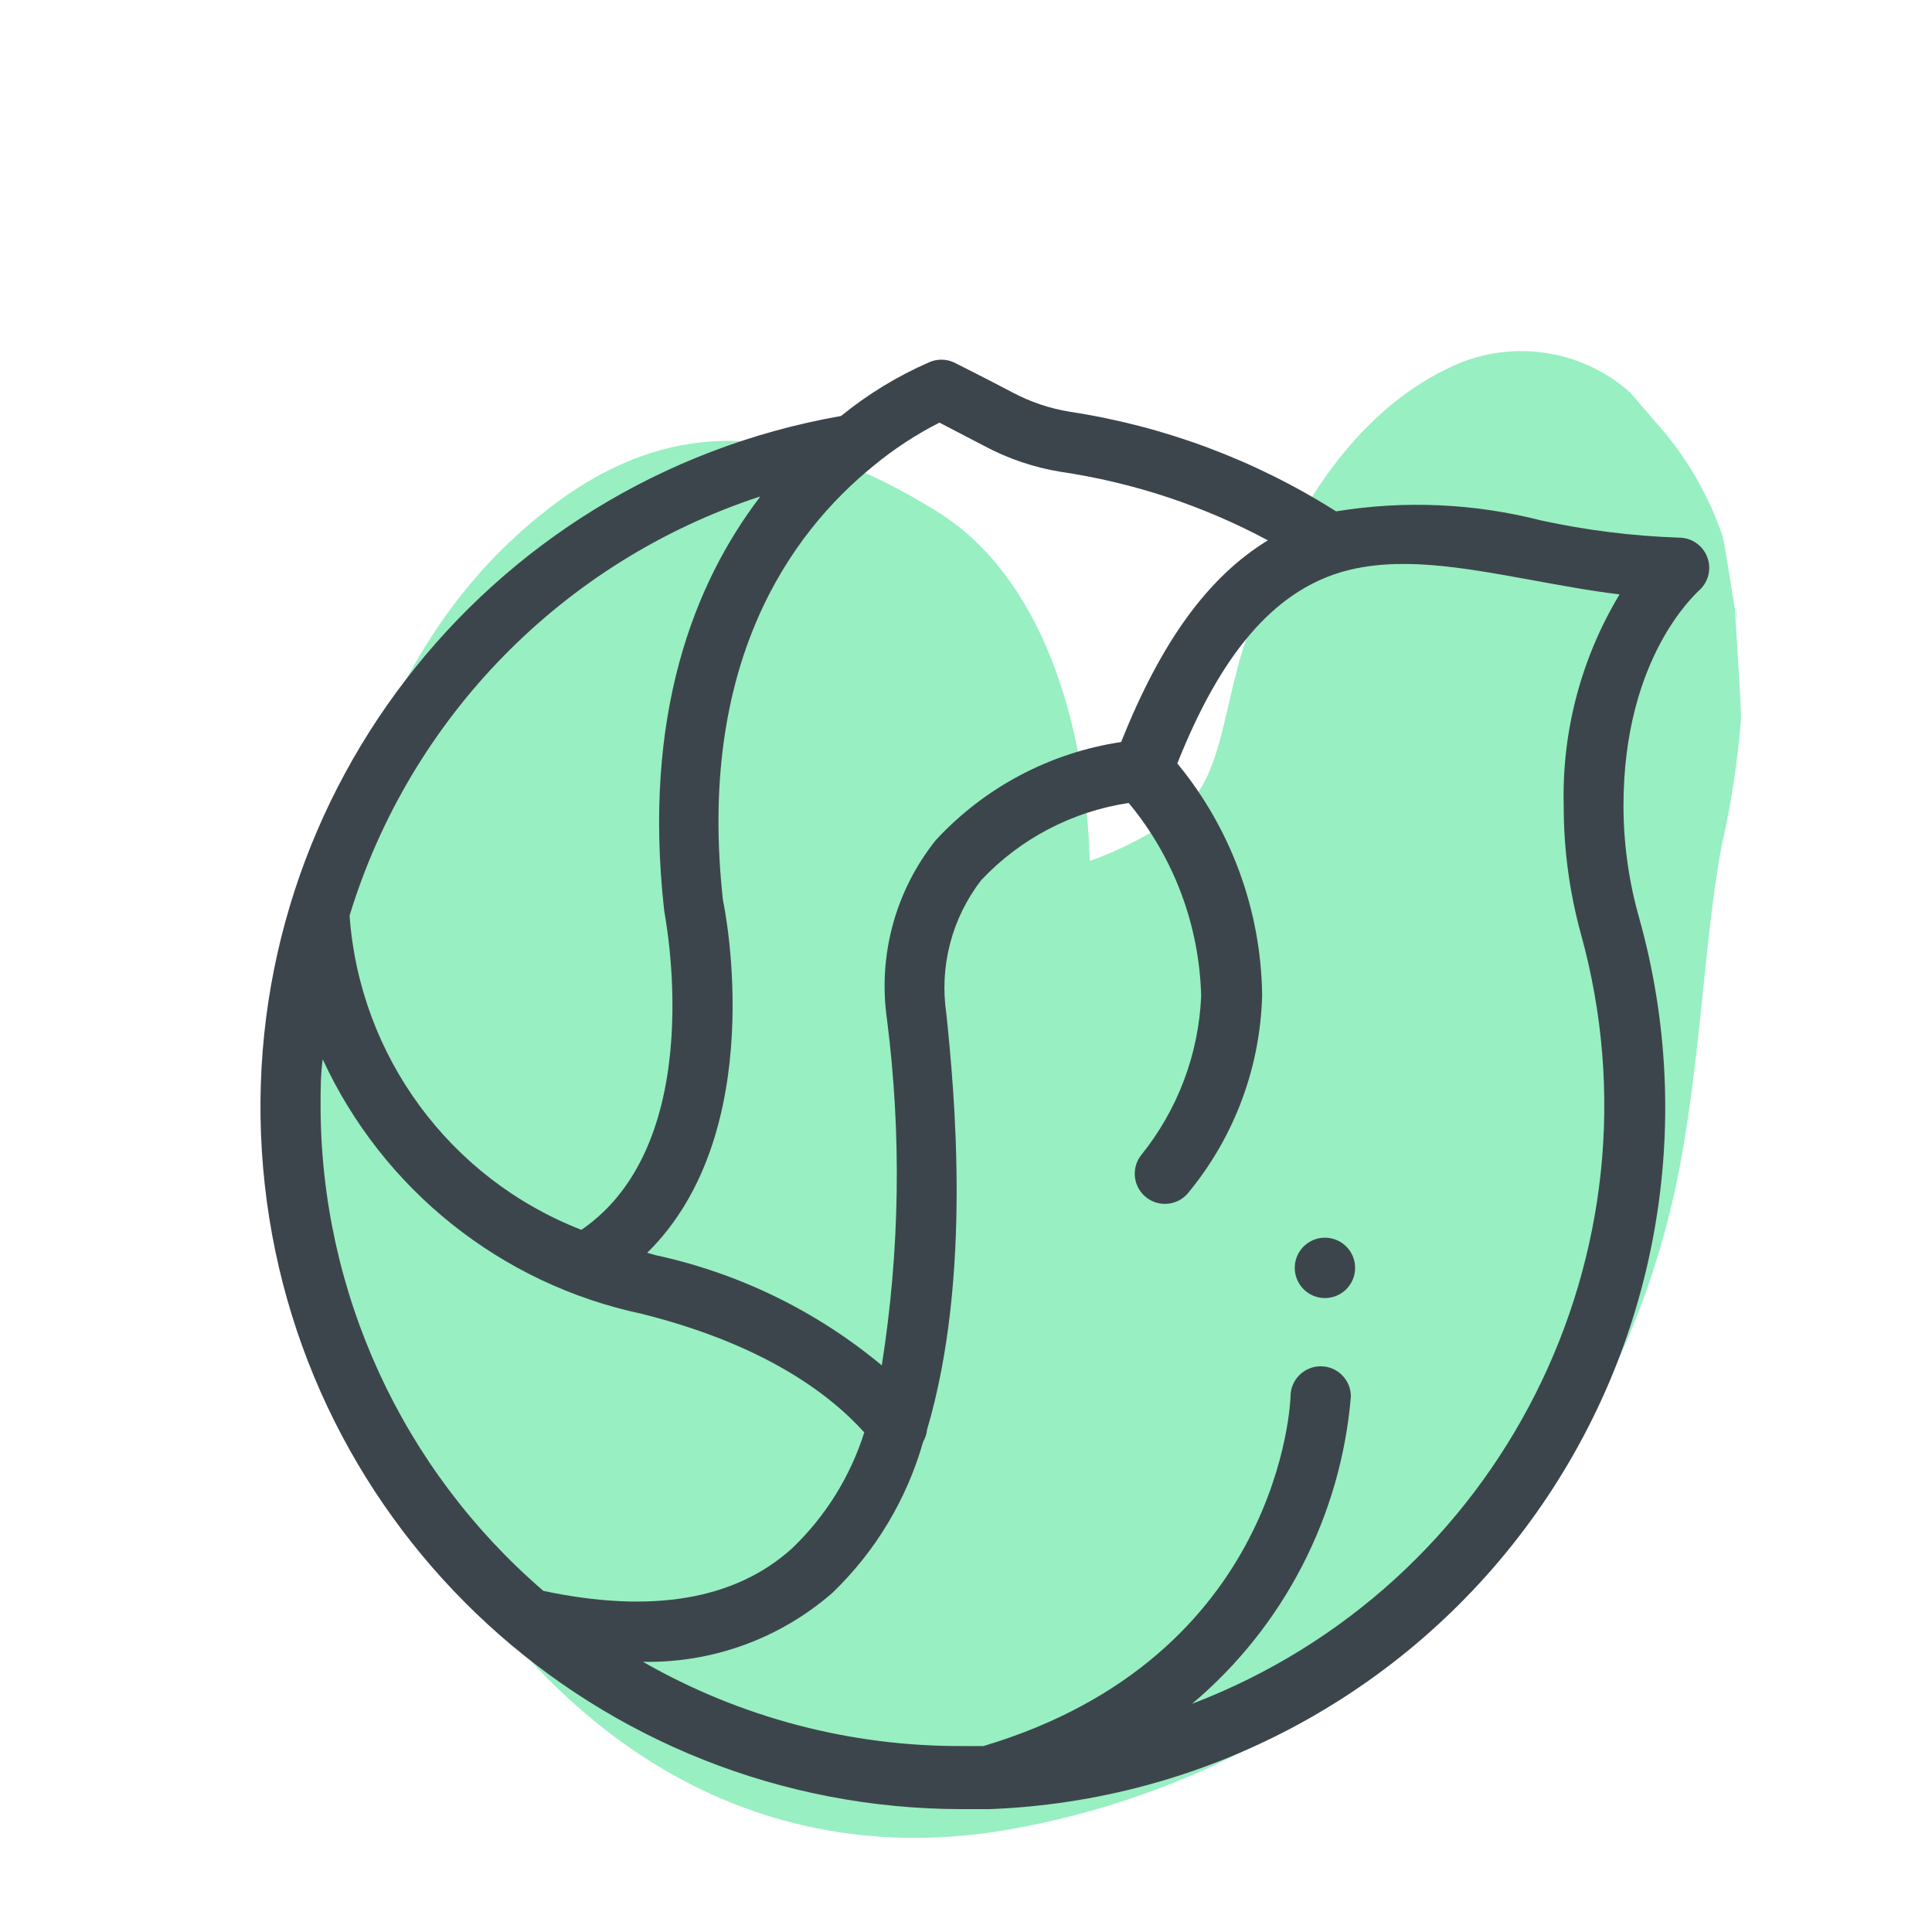 <svg xmlns="http://www.w3.org/2000/svg" width="64" height="64" viewBox="0 0 64 64" style="background:#fff">
  <g id="Spitzkohl" fill="none" fill-rule="evenodd" stroke="none" stroke-width="1">
    <rect width="64" height="64" fill="#FFF"/>
    <g transform="translate(2 6)">
      <g id="Layer_2">
        <rect id="Rectangle" width="60" height="60" x="0" y="0"/>
        <rect id="Rectangle" width="60" height="60" x="0" y="0"/>
      </g>
      <g id="Layer_1" fill-rule="nonzero" transform="translate(6 5)">
        <g id="Group" fill="#31E085" opacity=".5" transform="translate(49 8)">
          <path id="Path" d="M0.5,1.12 C0.5,0.69 0.5,0.8 0.5,1.17 C0.5,1.54 0.57,1.73 0.5,1.12 Z"/>
        </g>
        <g id="Group" fill="#31E085" opacity=".5" transform="translate(2)">
          <path id="Path" d="M47.47,9.17 C47.35,8.47 47.13,6.98 47.05,6.72 C46.575,5.347 45.83,4.082 44.86,3 L44,2 C42.474,0.647 40.32,0.261 38.42,1 C34.69,2.53 32.51,6.51 31.28,10.17 C30.43,12.72 30.52,14.89 28.89,16.09 C28.028,16.688 27.089,17.169 26.1,17.52 C25.96,12.78 24.44,8.09 21.1,5.98 C15.76,2.65 11.31,2.62 6.66,7.17 C1.73,12 -5.55111512e-17,20.15 0.47,26.68 C1.27,38.46 9.55,51.68 22.97,49.68 C33.862,47.962 42.665,39.885 45.31,29.18 C46.31,25.18 46.4,20.33 47.03,17.03 C47.343,15.657 47.557,14.264 47.67,12.86 C47.69,12.44 47.52,10.06 47.47,9.17 Z"/>
        </g>
        <path id="Shape" fill="#3D454C" d="M48.56,7.47 C48.417,7.074 48.041,6.81 47.62,6.81 C46.083,6.758 44.553,6.567 43.05,6.24 C40.832,5.672 38.52,5.57 36.26,5.94 C33.58,4.241 30.577,3.118 27.44,2.64 C26.776,2.532 26.134,2.316 25.54,2 C24.67,1.54 23.59,1 23.59,1 C23.332,0.886 23.038,0.886 22.78,1 C21.73,1.458 20.748,2.057 19.86,2.78 C7.986,4.864 -0.325,15.678 0.716,27.688 C1.757,39.698 11.805,48.92 23.86,48.93 L24.6,48.93 L24.77,48.93 C31.891,48.664 38.497,45.149 42.695,39.392 C46.894,33.635 48.223,26.271 46.3,19.41 C45.956,18.2 45.781,16.948 45.78,15.69 C45.78,10.78 48.17,8.69 48.26,8.58 C48.584,8.31 48.704,7.866 48.56,7.47 Z M23.12,3 L24.6,3.77 C25.393,4.195 26.252,4.486 27.14,4.63 C29.541,4.985 31.862,5.753 34,6.9 C32,8.12 30.45,10.29 29.14,13.58 C26.783,13.934 24.618,15.08 23,16.83 C21.667,18.496 21.081,20.638 21.38,22.75 C21.869,26.565 21.811,30.431 21.21,34.23 C19.044,32.427 16.474,31.175 13.72,30.58 L13.44,30.5 C17.51,26.5 16.01,19.09 15.95,18.83 C15.08,10.99 18.17,6.67 20.95,4.42 C21.619,3.869 22.347,3.392 23.12,3 Z M17.17,5.47 C15,8.32 13.28,12.67 14,19.15 C14,19.23 15.56,26.79 11.26,29.74 C6.904,28.045 3.915,23.992 3.58,19.33 C5.584,12.769 10.653,7.592 17.17,5.45 L17.17,5.47 Z M10,41.7 C5.316,37.67 2.622,31.799 2.62,25.62 C2.62,25.1 2.62,24.62 2.69,24.09 C4.684,28.408 8.598,31.532 13.25,32.52 C17.25,33.52 19.45,35.14 20.63,36.45 C20.17,37.906 19.352,39.223 18.25,40.28 C16.36,42 13.58,42.46 10,41.7 Z M44.37,19.94 C47.293,30.489 41.716,41.532 31.49,45.44 C34.527,42.881 36.419,39.218 36.75,35.26 C36.75,34.708 36.302,34.26 35.75,34.26 C35.198,34.26 34.75,34.708 34.75,35.26 C34.75,35.35 34.47,43.88 24.58,46.84 C24.35,46.84 24.12,46.84 23.88,46.84 C20.169,46.857 16.52,45.895 13.3,44.05 C15.605,44.093 17.844,43.277 19.58,41.76 C21.005,40.388 22.04,38.663 22.58,36.76 C22.651,36.637 22.696,36.501 22.71,36.36 C24.21,31.29 23.61,25.12 23.35,22.59 C23.112,21.014 23.532,19.409 24.51,18.15 C25.805,16.777 27.524,15.879 29.39,15.6 C30.887,17.403 31.732,19.657 31.79,22 C31.707,23.929 31.006,25.78 29.79,27.28 C29.459,27.722 29.548,28.349 29.99,28.68 C30.163,28.81 30.374,28.88 30.59,28.88 C30.905,28.88 31.201,28.732 31.39,28.48 C32.902,26.634 33.754,24.336 33.81,21.95 C33.771,19.152 32.78,16.45 31,14.29 C32.44,10.67 34.17,8.64 36.4,7.96 C38.28,7.4 40.4,7.79 42.71,8.21 C43.71,8.39 44.65,8.57 45.65,8.69 C44.379,10.8 43.737,13.228 43.8,15.69 C43.798,17.126 43.99,18.555 44.37,19.94 Z"/>
        <path id="Path" fill="#3D454C" d="M35.89,30 C35.338,30 34.89,30.448 34.89,31 C34.89,31.552 35.338,32 35.89,32 C36.442,32 36.89,31.552 36.89,31 C36.89,30.448 36.442,30 35.89,30 Z"/>
      </g>
    </g>
  </g>
</svg>
